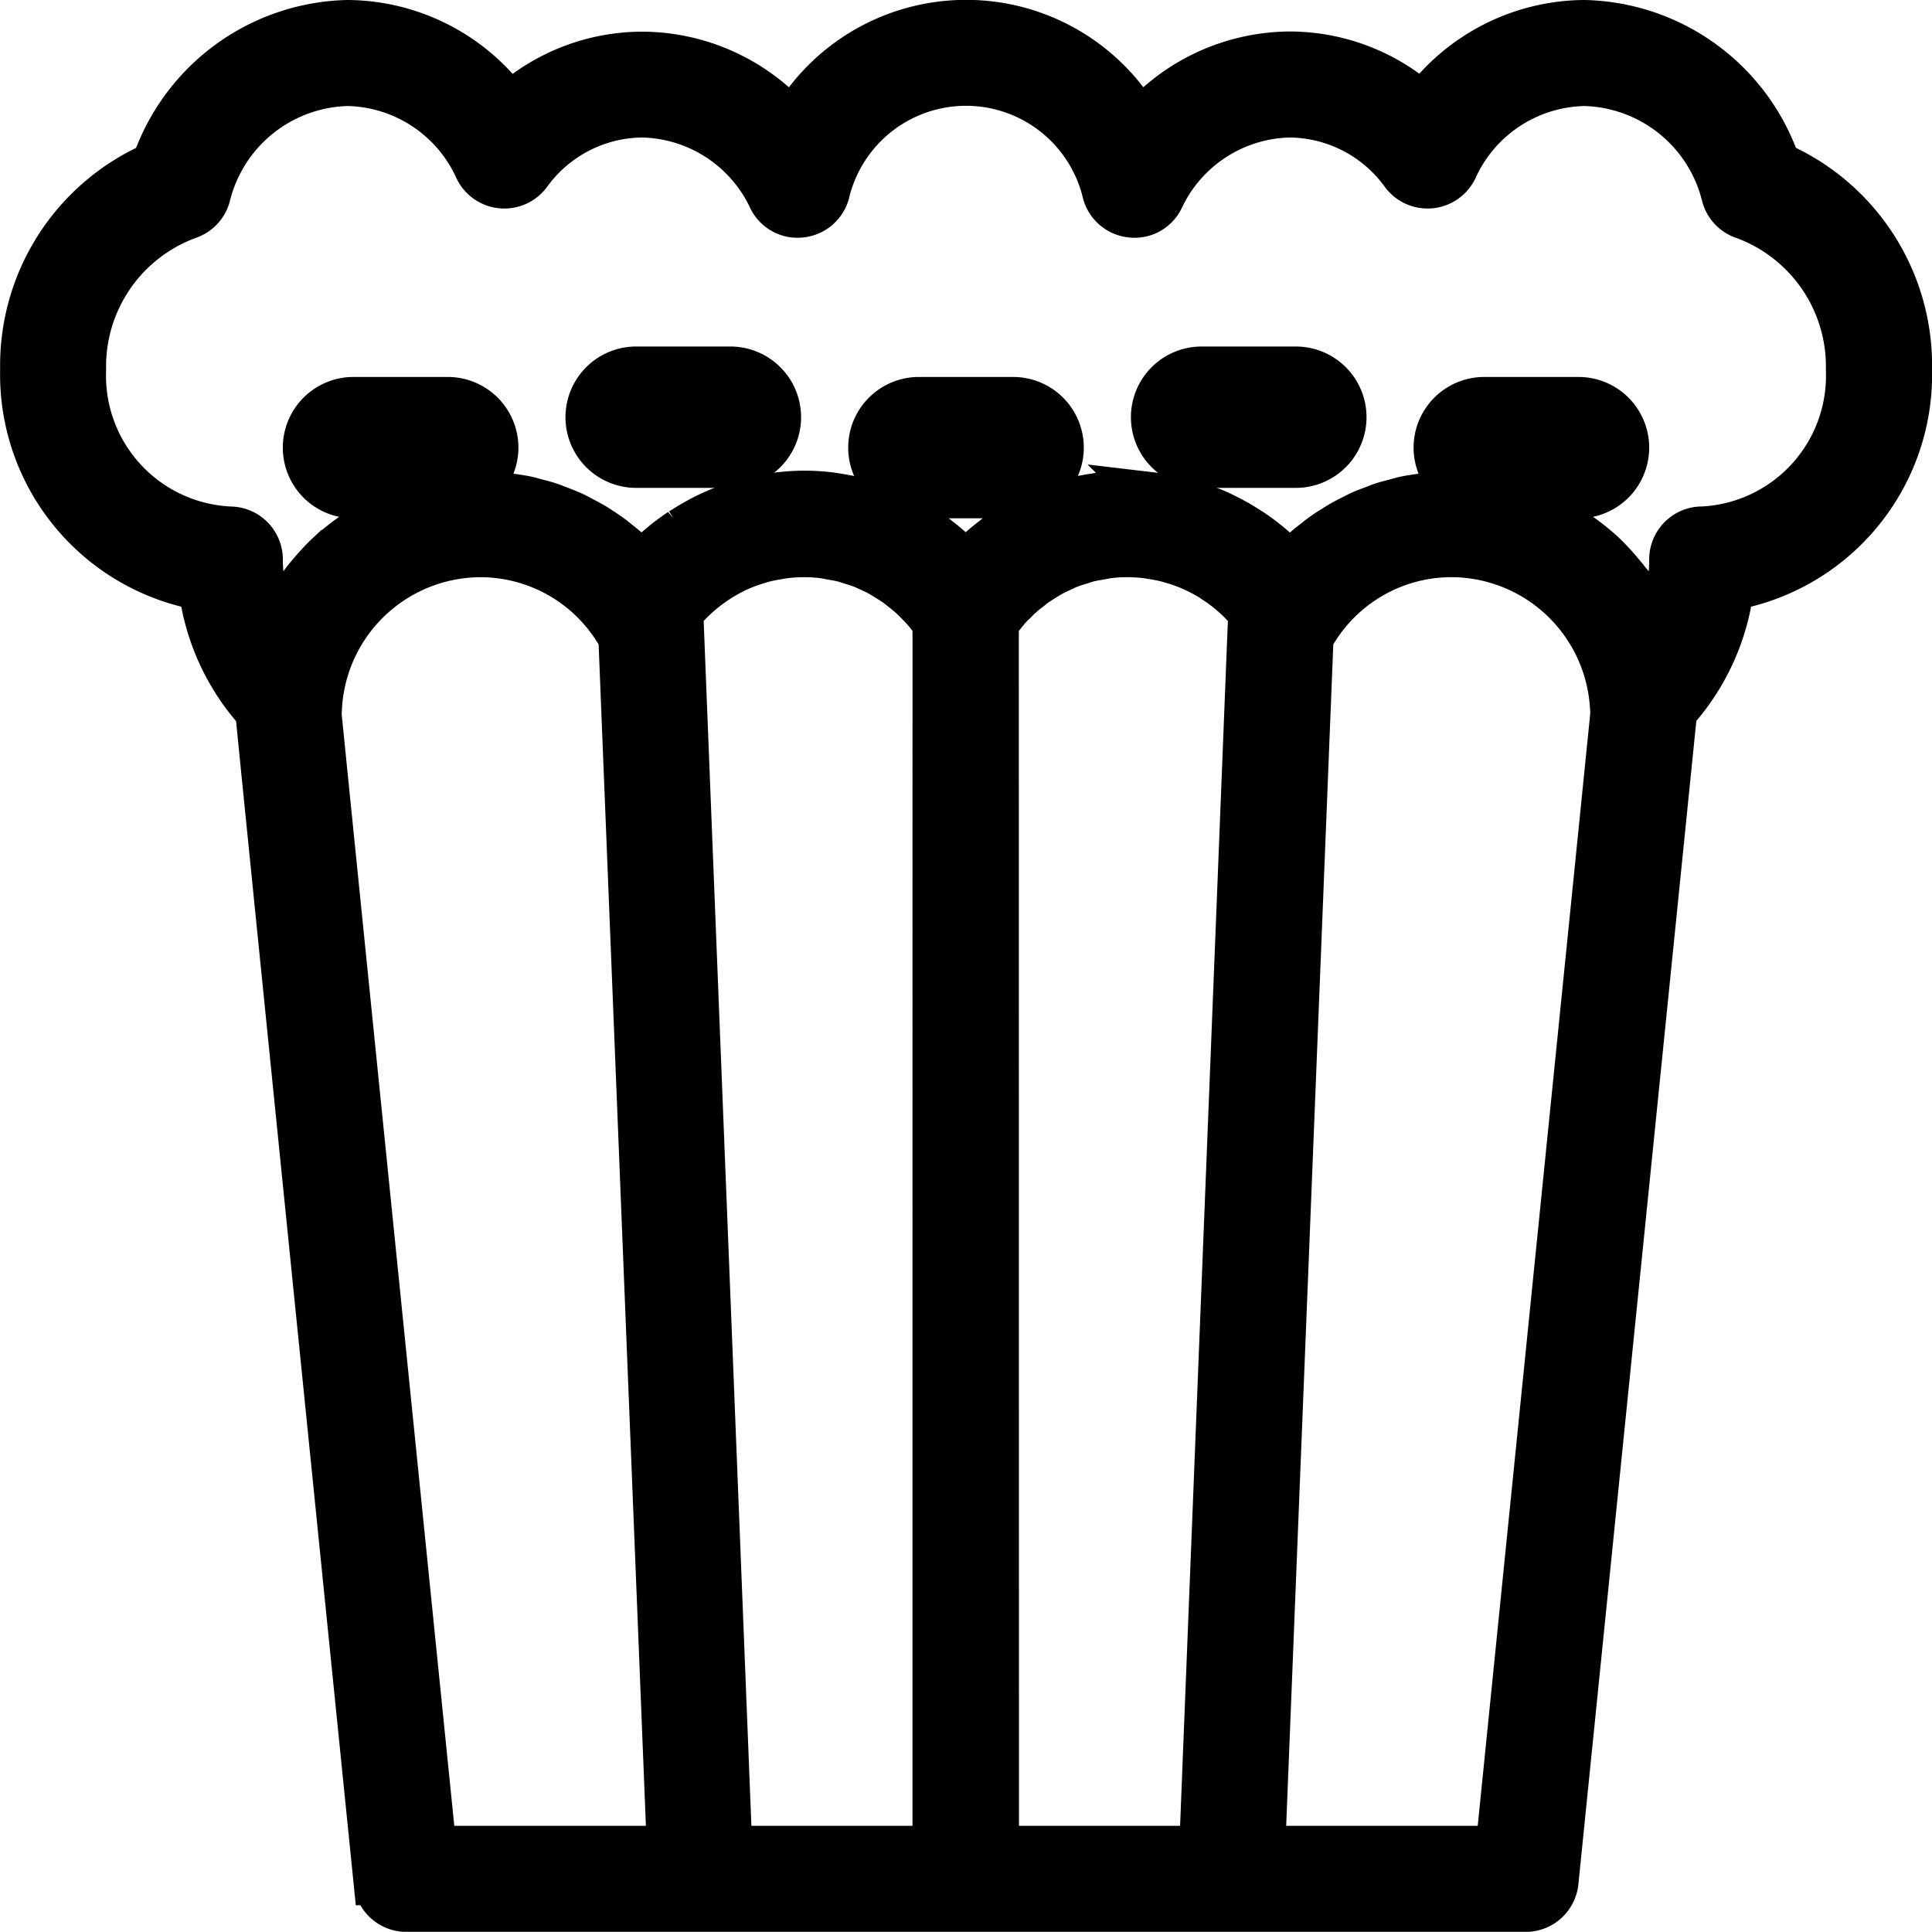 <svg xmlns="http://www.w3.org/2000/svg" width="41.002" height="40.998" viewBox="0 0 41.002 40.998">
  <g id="Layer_25" data-name="Layer 25" transform="translate(0.503 0.5)">
    <path id="Path_34521" data-name="Path 34521" d="M37.213,3.006A4.423,4.423,0,0,0,33.122,0a4.262,4.262,0,0,0-3.43,1.768,4.2,4.2,0,0,0-2.82-1.1,4.244,4.244,0,0,0-3.187,1.47,4.24,4.24,0,0,0-7.368,0A4.244,4.244,0,0,0,13.123.672a4.2,4.2,0,0,0-2.82,1.1A4.262,4.262,0,0,0,6.874,0a4.423,4.423,0,0,0-4.09,3.006A4.632,4.632,0,0,0,0,7.344a4.577,4.577,0,0,0,3.785,4.614A4.78,4.78,0,0,0,5,14.608c0,.027,0,.052,0,.079,0,.044,0,.066,2.5,24.748A.625.625,0,0,0,8.124,40H31.872a.625.625,0,0,0,.625-.562L35,14.749c0-.021,0-.042,0-.062s0-.052,0-.079a4.78,4.78,0,0,0,1.219-2.65A4.577,4.577,0,0,0,40,7.344a4.632,4.632,0,0,0-2.784-4.338ZM8.686,38.748c-.369-3.653-2.415-23.819-2.437-24.061,0-.1.007-.194.014-.288a3.455,3.455,0,0,1,3.423-3.149,3.42,3.42,0,0,1,2.908,1.612.652.652,0,0,0,.1.12l1.031,25.767ZM14.8,11.737c.072-.044.147-.082.222-.121.05-.026.1-.05.153-.073s.125-.054.192-.078.139-.048.209-.069c.055-.017.111-.034.167-.047.086-.021.174-.036.263-.051.045-.007.089-.017.136-.022a3.343,3.343,0,0,1,.841,0c.049.006.1.019.145.027.091.016.182.03.271.052.057.015.111.035.167.052.077.024.156.046.231.076.058.023.114.051.171.077s.14.062.207.1.111.066.166.1.125.077.187.121.1.079.154.12.117.093.173.144.093.091.139.137.107.109.157.168.082.1.121.153.062.083.091.125V38.748h-4.4L13.923,12.5a3.468,3.468,0,0,1,.8-.711c.027-.017.053-.036.081-.052Zm5.819.991c.029-.042.059-.084.091-.125s.079-.1.121-.153.1-.114.157-.168.091-.094.139-.137.114-.1.173-.144.1-.082.154-.12.125-.082.187-.121.109-.069.166-.1.137-.067.207-.1.113-.054.171-.077c.076-.029.154-.052.231-.076.056-.017.111-.037.167-.052.089-.022.18-.036.271-.052.048-.008.1-.021.145-.027a3.343,3.343,0,0,1,.841,0c.046.006.091.015.136.022.089.014.177.03.263.051.056.014.112.031.167.047.071.021.141.043.209.069s.129.05.192.078.1.047.153.073c.076.038.15.077.222.121.027.016.054.034.081.052a3.468,3.468,0,0,1,.8.709L25.022,38.748h-4.4ZM31.31,38.748H26.273L27.3,12.981a.652.652,0,0,0,.1-.12,3.42,3.42,0,0,1,2.908-1.612A3.455,3.455,0,0,1,33.732,14.4c.007.086.014.172.015.26Zm4.312-28a.625.625,0,0,0-.625.625,3.632,3.632,0,0,1-.347,1.554c-.009-.022-.022-.042-.032-.062a4.806,4.806,0,0,0-.246-.492c-.018-.03-.033-.062-.051-.091a4.773,4.773,0,0,0-.342-.49c-.027-.034-.055-.067-.083-.1a4.709,4.709,0,0,0-.414-.444l0,0A4.746,4.746,0,0,0,33,10.865l-.107-.074a4.643,4.643,0,0,0-.517-.3c-.029-.014-.059-.026-.089-.04a4.621,4.621,0,0,0-.516-.207c-.032-.011-.062-.023-.1-.033a4.583,4.583,0,0,0-.594-.14c-.044-.008-.088-.013-.133-.019A4.577,4.577,0,0,0,30.31,10a4.85,4.85,0,0,0-.506.027c-.057.006-.114.019-.171.027-.108.016-.216.031-.322.054-.067.014-.133.036-.2.053-.092.024-.187.047-.277.078-.07.023-.138.052-.207.078-.084.032-.169.062-.25.1s-.136.068-.2.1-.156.08-.232.125-.131.083-.2.125-.144.095-.214.147-.125.1-.187.146-.133.111-.2.169-.114.109-.169.166c-.035.036-.073.067-.107.1a4.692,4.692,0,0,0-.837-.711l-.059-.037c-.12-.078-.242-.15-.369-.216-.044-.024-.09-.046-.136-.069-.1-.05-.21-.1-.318-.139-.059-.024-.119-.047-.179-.068-.1-.035-.2-.062-.307-.092-.062-.018-.129-.037-.2-.052-.111-.024-.222-.042-.335-.059-.059-.009-.118-.021-.177-.028a4.443,4.443,0,0,0-1.077,0c-.059.007-.116.018-.174.027-.125.019-.246.041-.366.07-.062.016-.129.033-.192.051-.114.032-.226.069-.337.111-.062.022-.121.044-.181.068-.125.051-.241.109-.357.17-.042.022-.086.041-.125.062a4.661,4.661,0,0,0-.449.286c-.038.027-.073.059-.111.088-.106.081-.209.166-.307.256-.049.044-.094.091-.141.137s-.1.091-.142.139c-.045-.049-.095-.092-.142-.139s-.092-.093-.141-.137c-.1-.091-.2-.176-.308-.257-.037-.028-.072-.062-.109-.087a4.633,4.633,0,0,0-.449-.287c-.041-.024-.085-.042-.125-.062-.117-.062-.236-.119-.357-.17l-.181-.068c-.111-.041-.222-.078-.337-.111-.062-.018-.125-.036-.192-.051-.121-.029-.243-.051-.366-.071-.058-.009-.115-.02-.174-.027a4.444,4.444,0,0,0-1.077,0c-.062.007-.118.019-.177.028-.112.017-.224.034-.335.059-.066.015-.131.034-.2.052-.1.028-.206.057-.306.092-.062.021-.119.044-.179.068-.108.042-.214.089-.318.139-.046.022-.091.045-.136.069q-.187.1-.368.216l-.062.037a4.692,4.692,0,0,0-.837.711c-.034-.037-.072-.069-.107-.1-.056-.057-.111-.112-.169-.166s-.13-.114-.2-.169-.121-.1-.184-.146-.142-.1-.214-.147-.129-.086-.2-.125-.154-.084-.232-.125-.134-.071-.2-.1-.167-.069-.25-.1-.137-.055-.207-.078c-.091-.031-.184-.054-.277-.078-.067-.018-.132-.039-.2-.053-.106-.023-.214-.038-.322-.054-.057-.008-.113-.021-.171-.027A4.849,4.849,0,0,0,9.686,10a4.578,4.578,0,0,0-.638.049c-.045.006-.089.012-.133.019a4.584,4.584,0,0,0-.594.14c-.032.01-.062.022-.1.033a4.786,4.786,0,0,0-.515.207c-.029.014-.059.026-.089.041a4.7,4.7,0,0,0-.517.3L7,10.865a4.687,4.687,0,0,0-.477.381l-.006,0a4.749,4.749,0,0,0-.414.437c-.028.034-.056.067-.084.1a4.745,4.745,0,0,0-.341.489c-.019.031-.034.062-.052.092a4.687,4.687,0,0,0-.246.492c-.009.022-.023.041-.031.062A3.632,3.632,0,0,1,5,11.374a.625.625,0,0,0-.625-.625A3.279,3.279,0,0,1,1.249,7.343,3.405,3.405,0,0,1,3.479,4.08a.625.625,0,0,0,.409-.424A3.152,3.152,0,0,1,6.874,1.25,3.1,3.1,0,0,1,9.639,3.075a.625.625,0,0,0,1.062.1,3.022,3.022,0,0,1,2.422-1.257A3.1,3.1,0,0,1,15.87,3.7a.612.612,0,0,0,.613.343.625.625,0,0,0,.544-.444,3.052,3.052,0,0,1,5.942,0,.625.625,0,0,0,.544.444.61.61,0,0,0,.613-.343,3.1,3.1,0,0,1,2.746-1.782,3.022,3.022,0,0,1,2.421,1.257.625.625,0,0,0,1.062-.1A3.1,3.1,0,0,1,33.122,1.25a3.152,3.152,0,0,1,2.986,2.406.625.625,0,0,0,.409.424,3.405,3.405,0,0,1,2.23,3.264,3.279,3.279,0,0,1-3.125,3.405Z" transform="translate(0)" stroke="#000" stroke-width="1"/>
    <path id="Path_34522" data-name="Path 34522" d="M13,8H11a1,1,0,0,0,0,2h2a1,1,0,0,0,0-2Z" transform="translate(-4.001)" stroke="#000" stroke-width="1"/>
    <path id="Path_34523" data-name="Path 34523" d="M33,8H31a1,1,0,0,0,0,2h2a1,1,0,0,0,0-2Z" transform="translate(-12.002)" stroke="#000" stroke-width="1"/>
    <path id="Path_34524" data-name="Path 34524" d="M23,12H21a1,1,0,0,0,0,2h2a1,1,0,0,0,0-2Z" transform="translate(-8.002 -4.646)" stroke="#000" stroke-width="1"/>
    <path id="Path_34525" data-name="Path 34525" d="M53,8H51a1,1,0,0,0,0,2h2a1,1,0,0,0,0-2Z" transform="translate(-20.003)" stroke="#000" stroke-width="1"/>
    <path id="Path_34526" data-name="Path 34526" d="M43,12H41a1,1,0,0,0,0,2h2a1,1,0,0,0,0-2Z" transform="translate(-16.002 -4.646)" stroke="#000" stroke-width="1"/>
  </g>
</svg>
